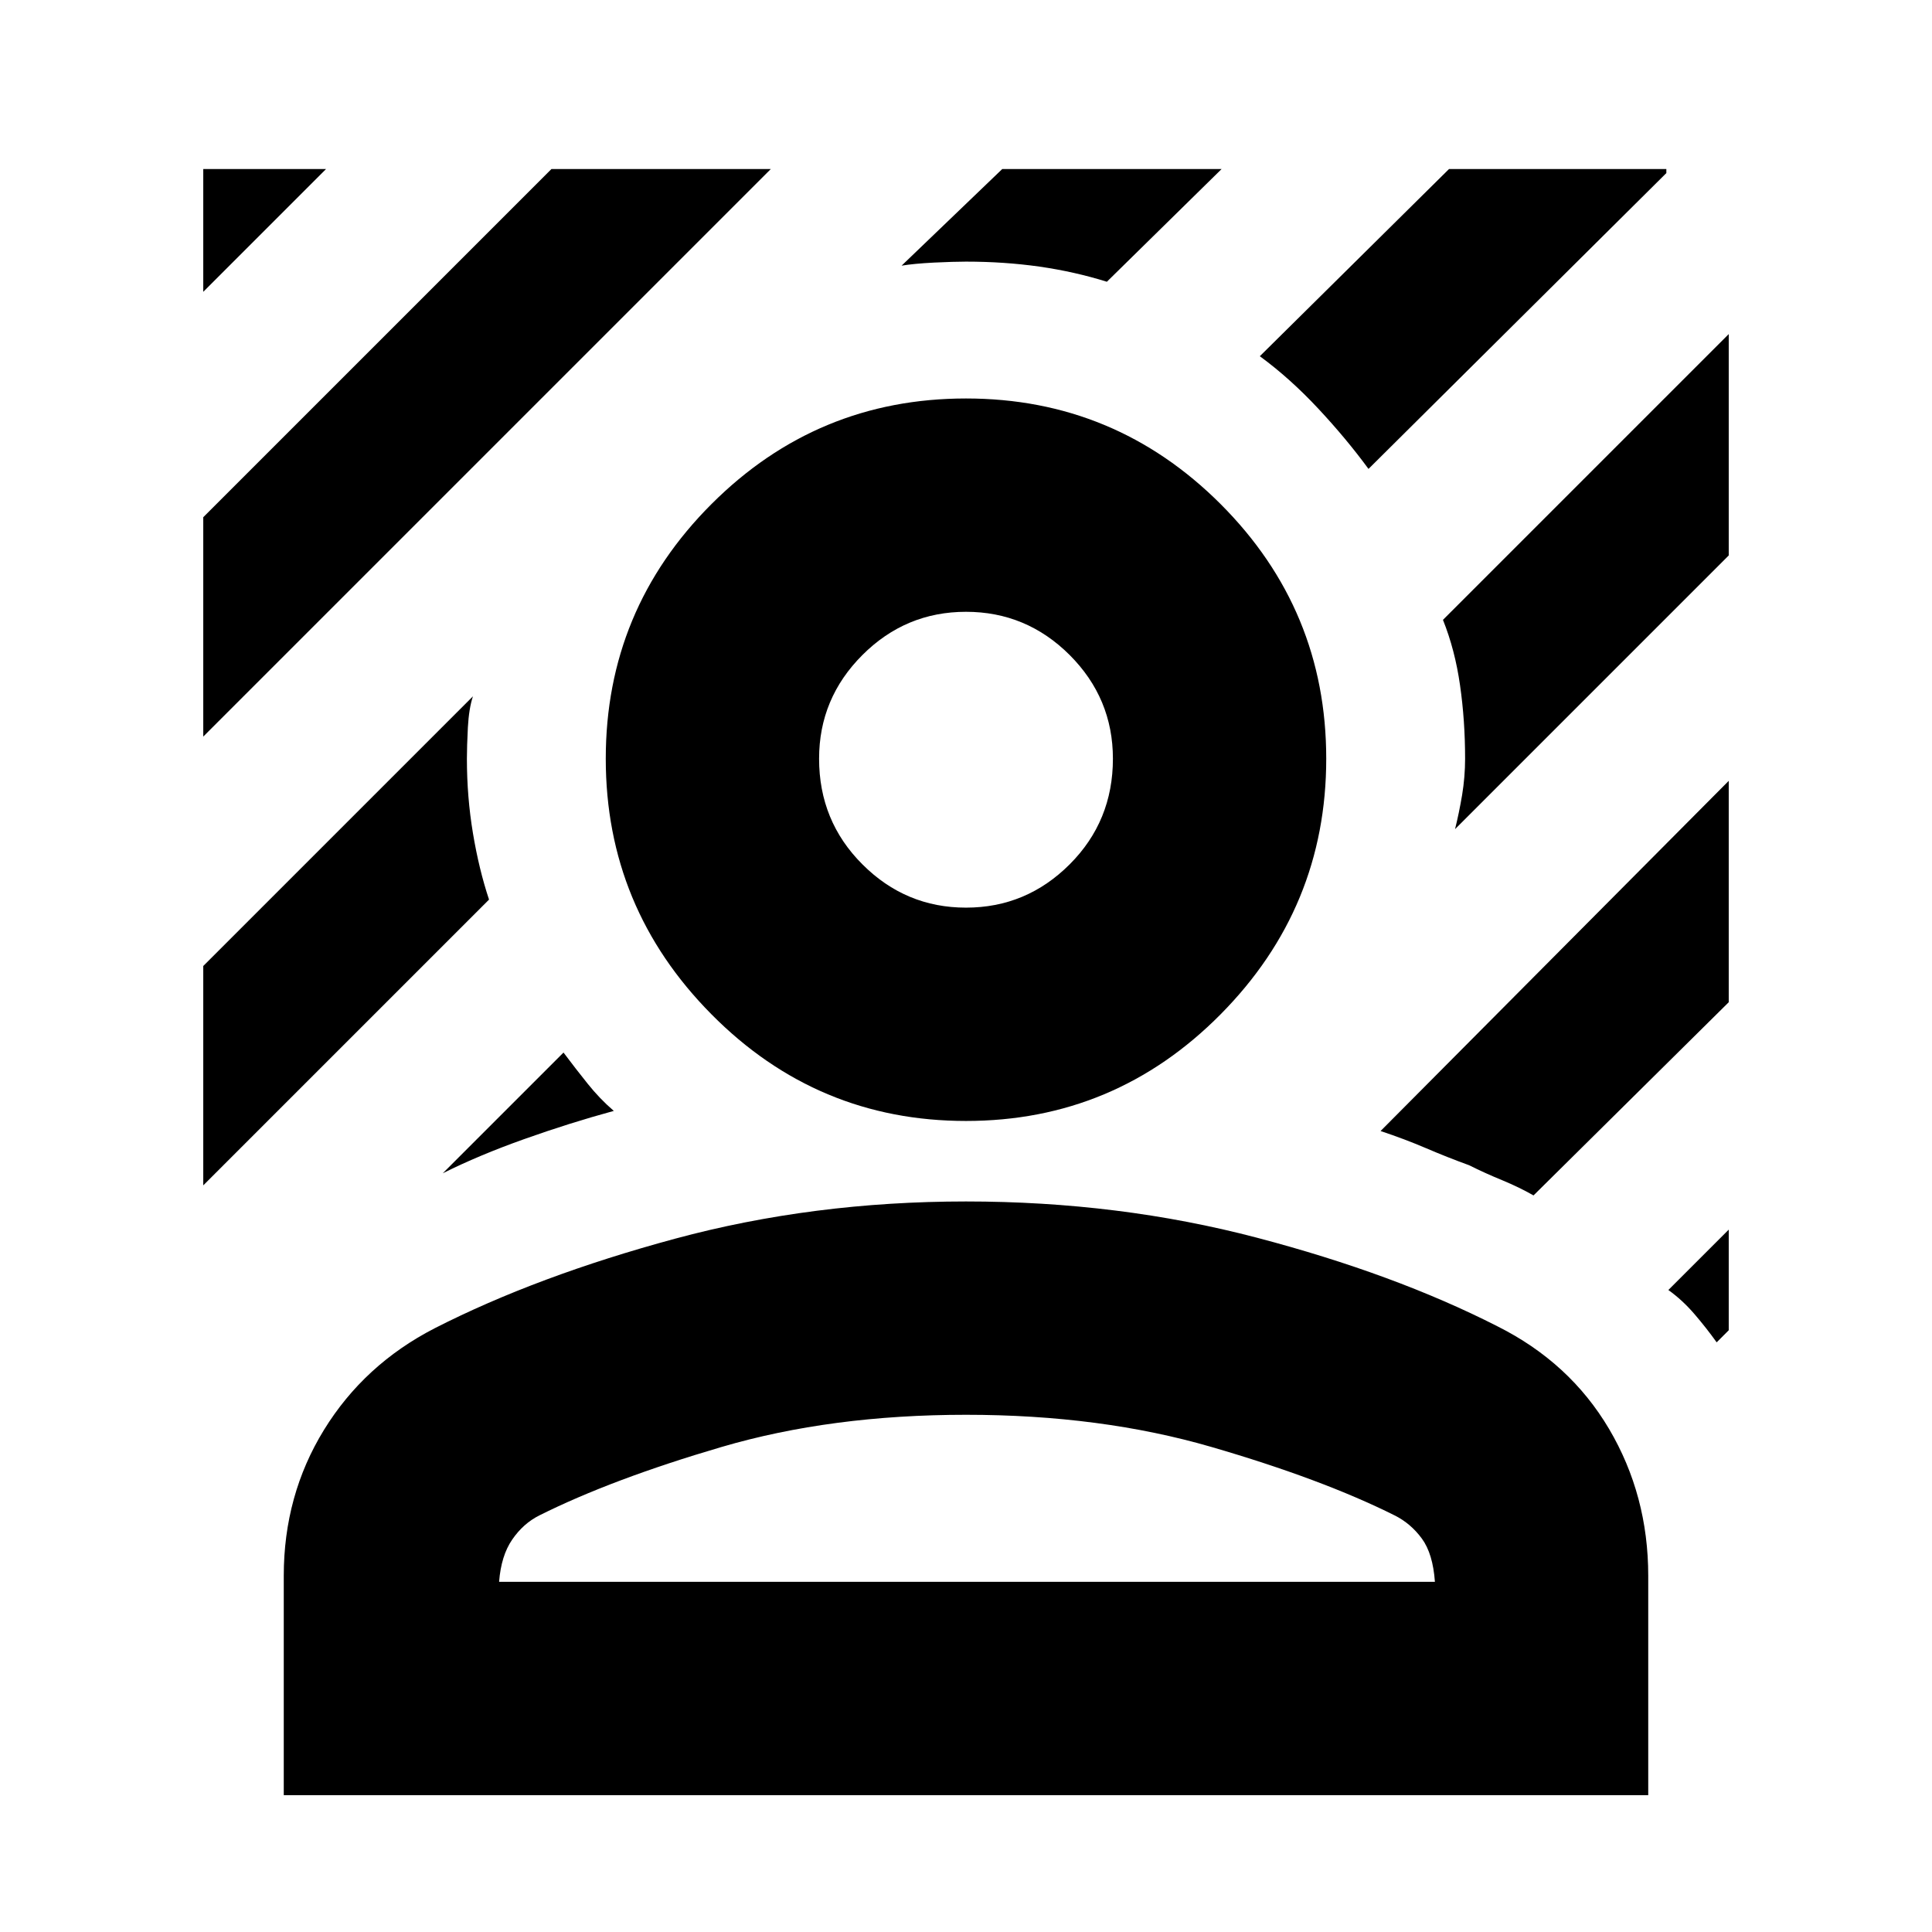 <svg xmlns="http://www.w3.org/2000/svg" height="24" width="24"><path d="M2.525 9.15V6.425L6.85 2.1H9.575ZM2.525 3.625V2.1H4.05ZM17 5.825Q16.725 5.45 16.375 5.075Q16.025 4.7 15.65 4.425L18 2.1H20.7V2.15ZM5.5 14.575 7 13.075Q7.15 13.275 7.3 13.462Q7.45 13.65 7.625 13.8Q7.075 13.95 6.513 14.15Q5.95 14.35 5.5 14.575ZM18.075 10.3Q18.125 10.1 18.163 9.875Q18.2 9.65 18.2 9.425Q18.2 8.95 18.137 8.512Q18.075 8.075 17.925 7.7L21.475 4.15V6.9ZM11.2 3.3 12.45 2.1H15.175L13.75 3.5Q13.35 3.375 12.913 3.312Q12.475 3.25 12 3.25Q11.85 3.25 11.6 3.262Q11.35 3.275 11.2 3.3ZM2.525 14.725V12L5.875 8.65Q5.825 8.8 5.812 9.037Q5.8 9.275 5.8 9.425Q5.8 9.9 5.875 10.35Q5.95 10.8 6.075 11.175ZM21.325 16.675Q21.2 16.5 21.05 16.325Q20.9 16.15 20.725 16.025L21.475 15.275V16.525ZM19.05 14.85Q18.875 14.75 18.663 14.662Q18.45 14.575 18.25 14.475Q17.975 14.375 17.712 14.262Q17.45 14.15 17.15 14.05L21.475 9.7V12.45ZM12 13.925Q10.15 13.925 8.838 12.6Q7.525 11.275 7.525 9.425Q7.525 7.575 8.838 6.262Q10.15 4.95 12 4.95Q13.85 4.95 15.163 6.262Q16.475 7.575 16.475 9.425Q16.475 11.275 15.163 12.6Q13.85 13.925 12 13.925ZM12 11.275Q12.75 11.275 13.288 10.737Q13.825 10.2 13.825 9.425Q13.825 8.675 13.288 8.137Q12.75 7.6 12 7.6Q11.25 7.6 10.713 8.137Q10.175 8.675 10.175 9.425Q10.175 10.2 10.713 10.737Q11.25 11.275 12 11.275ZM3.525 22.3V19.575Q3.525 18.575 4.025 17.762Q4.525 16.95 5.4 16.5Q6.675 15.85 8.388 15.387Q10.1 14.925 12 14.925Q13.9 14.925 15.613 15.375Q17.325 15.825 18.6 16.475Q19.5 16.925 19.988 17.75Q20.475 18.575 20.475 19.575V22.3ZM6.2 19.65H17.825Q17.8 19.3 17.663 19.113Q17.525 18.925 17.325 18.825Q16.425 18.375 15.05 17.975Q13.675 17.575 12 17.575Q10.325 17.575 8.963 17.975Q7.6 18.375 6.7 18.825Q6.5 18.925 6.363 19.125Q6.225 19.325 6.2 19.65Z"/></svg>